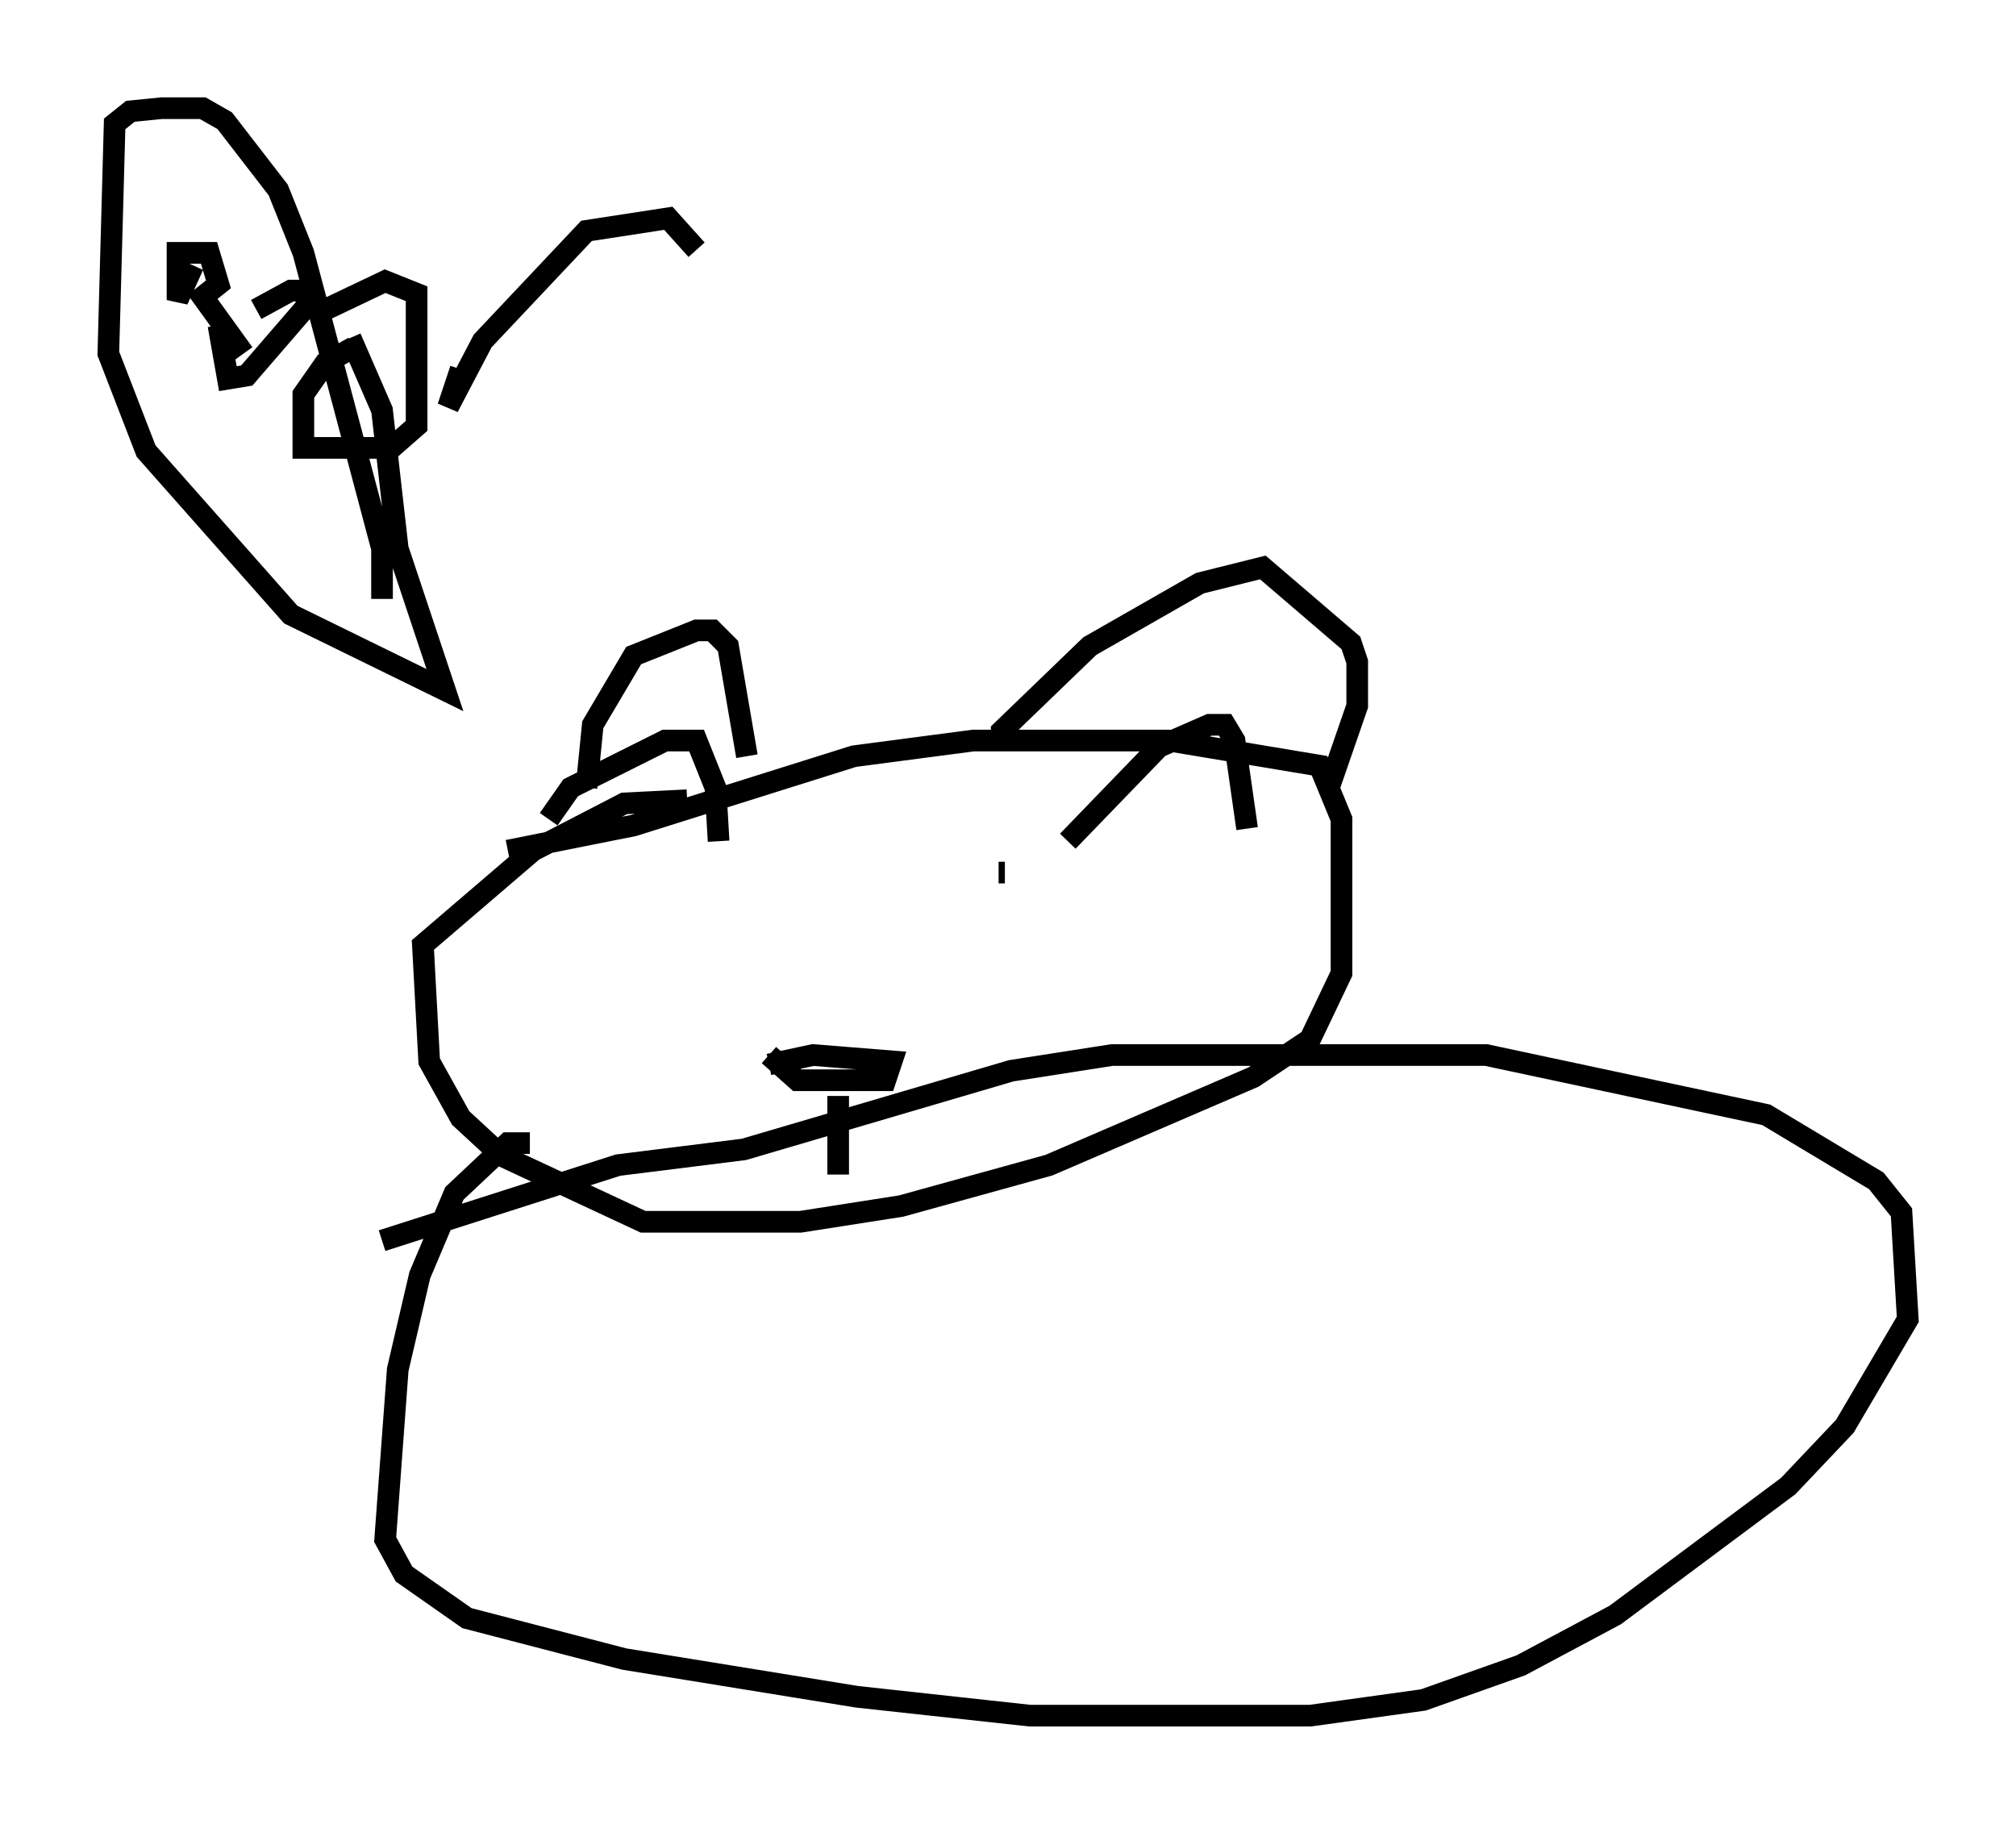 <?xml version="1.0" encoding="utf-8" ?>
<svg baseProfile="full" height="84.223" version="1.1" width="93.084" xmlns="http://www.w3.org/2000/svg" xmlns:ev="http://www.w3.org/2001/xml-events" xmlns:xlink="http://www.w3.org/1999/xlink"><defs /><rect fill="white" height="84.223" width="93.084" x="0" y="0" /><path d="M25.19, 39.279 m0.145, -1.453 l1.017, -1.453 4.358, -2.179 l1.453, 0.0 0.872, 2.179 l0.145, 2.469 m16.123, 0.0 l4.212, -4.358 2.324, -1.017 l0.726, 0.0 0.436, 0.726 l0.581, 4.067 m-34.134, 1.017 l5.81, -1.162 10.168, -3.196 l5.52, -0.726 9.006, 0.0 l6.972, 1.162 1.017, 2.469 l0.0, 7.117 -1.453, 3.05 l-2.615, 1.743 -9.441, 4.067 l-6.827, 1.888 -4.648, 0.726 l-7.263, 0.0 -6.536, -3.05 l-1.888, -1.743 -1.453, -2.615 l-0.291, -5.374 5.084, -4.358 l4.212, -2.179 2.905, -0.145 m-4.648, -0.581 l0.291, -2.905 1.888, -3.196 l2.905, -1.162 0.726, 0.0 l0.726, 0.726 0.872, 5.084 m11.765, -0.291 l0.0, -0.872 4.067, -3.922 l5.084, -2.905 2.905, -0.726 l4.067, 3.486 0.291, 0.872 l0.0, 2.034 -1.307, 3.777 m-30.212, 4.648 l0.0, 0.0 m12.637, 0.726 l0.0, 0.0 m6.246, -1.453 l0.0, 0.0 m-3.196, 0.0 l0.0, 0.0 m-0.436, 0.0 l-0.291, 0.0 m-10.603, 8.425 l1.307, 1.162 4.067, 0.0 l0.291, -0.872 -3.631, -0.291 l-2.034, 0.436 m3.196, 1.453 l0.0, 3.631 m-21.061, -26.581 l0.0, -2.324 -3.631, -13.654 l-1.162, -2.905 -2.469, -3.196 l-1.017, -0.581 -1.888, 0.0 l-1.453, 0.145 -0.726, 0.581 l-0.291, 10.603 1.743, 4.503 l6.682, 7.553 7.117, 3.486 l-2.179, -6.536 -0.726, -6.391 l-1.453, -3.341 m-7.263, -3.341 l-0.726, 1.598 0.0, -2.179 l1.453, 0.0 0.436, 1.453 l-0.726, 0.581 1.888, 2.615 m0.581, -2.034 l1.598, -0.872 0.726, 0.0 l0.0, 0.726 -2.76, 3.196 l-0.872, 0.145 -0.436, -2.469 m4.648, -0.581 l3.05, -1.453 1.453, 0.581 l0.0, 6.101 -1.162, 1.017 l-4.067, 0.0 0.0, -2.469 l1.017, -1.453 1.307, -0.726 m4.939, 1.017 l-0.581, 1.743 1.598, -3.05 l4.793, -5.084 3.777, -0.581 l1.307, 1.453 m-7.698, 41.251 l-1.017, 0.0 -2.469, 2.324 l-1.598, 3.777 -1.017, 4.358 l-0.581, 7.844 0.872, 1.598 l2.905, 2.034 7.263, 1.888 l10.749, 1.743 7.989, 0.872 l12.927, 0.0 5.229, -0.726 l4.503, -1.598 4.358, -2.324 l7.989, -5.955 2.615, -2.76 l2.905, -4.939 -0.291, -4.939 l-1.162, -1.453 -5.084, -3.05 l-12.927, -2.76 -17.285, 0.0 l-4.648, 0.726 -12.346, 3.631 l-5.81, 0.726 -10.894, 3.486 " fill="none" stroke="black" stroke-width="1" /></svg>